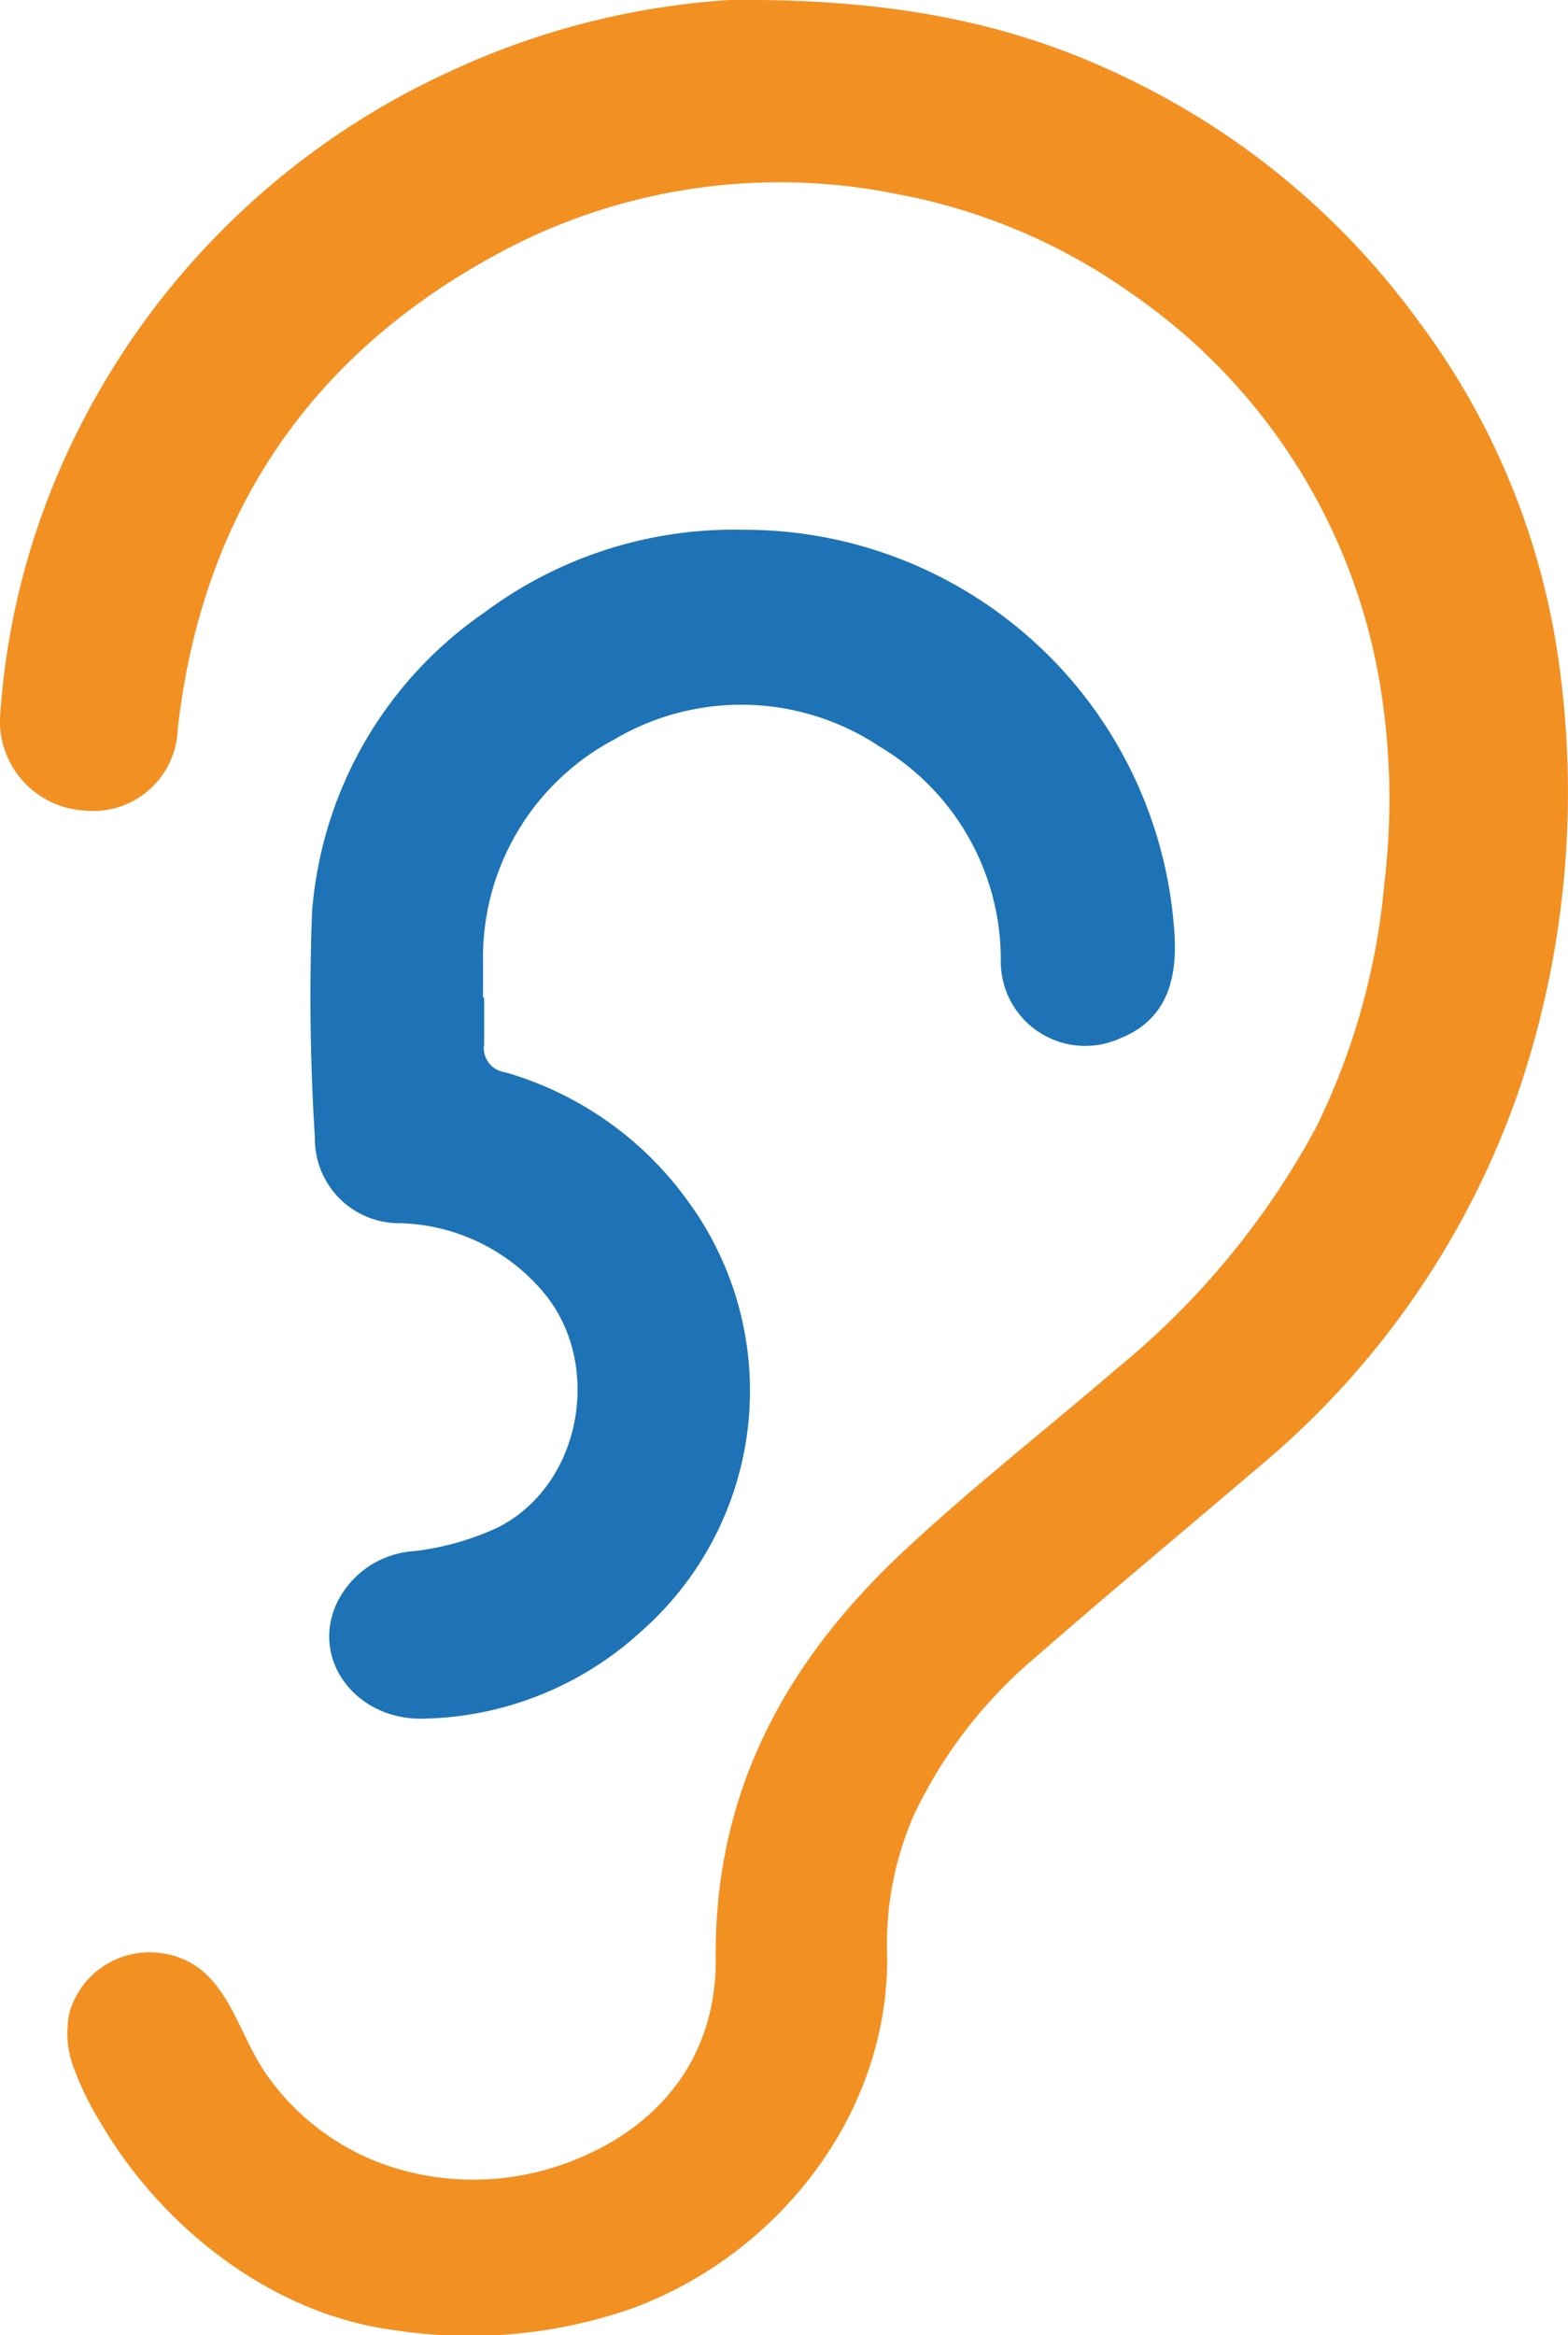 <svg xmlns="http://www.w3.org/2000/svg" viewBox="0 0 71.9 107.02"><defs><style>.cls-1{fill:#f39022;}.cls-2{fill:#1d73b5;}</style></defs><title>ear</title><g id="Layer_2" data-name="Layer 2"><g id="Layer_1-2" data-name="Layer 1"><path class="cls-1" d="M33.44,0c7.77-.08,13.26,1.14,18.4,3.66A35.53,35.53,0,0,1,65.09,14.78a33.85,33.85,0,0,1,6.27,14.78A42.63,42.63,0,0,1,69.7,49.82,39,39,0,0,1,57.58,67.35C54.2,70.24,50.77,73.08,47.43,76A21.43,21.43,0,0,0,41.9,83.2a14.71,14.71,0,0,0-1.22,6.37c.1,7.38-5.08,13.8-11.7,16.23a22.63,22.63,0,0,1-10.85,1c-5.62-.71-10.69-4.68-13.51-9.5A14,14,0,0,1,3.4,94.82a4.5,4.5,0,0,1-.2-2.64A3.83,3.83,0,0,1,7.29,89.5c3.08.37,3.45,3.44,4.91,5.55A11.23,11.23,0,0,0,18,99.33,12.39,12.39,0,0,0,26.33,99c4-1.59,6.53-4.8,6.49-9.26-.07-7.88,3.44-13.94,9-19,3-2.77,6.27-5.33,9.37-8a36.75,36.75,0,0,0,9.18-11.11,31.68,31.68,0,0,0,3.11-11.15,32.27,32.27,0,0,0-.26-9.46A27.13,27.13,0,0,0,51.94,13.49,27.16,27.16,0,0,0,41.06,8.88a27.13,27.13,0,0,0-18.24,2.75c-8.67,4.69-13.56,12-14.67,21.78a3.88,3.88,0,0,1-4.36,3.73A4.1,4.1,0,0,1,0,32.91a34,34,0,0,1,2.45-10.7A35.66,35.66,0,0,1,20.62,3.28,35.78,35.78,0,0,1,33.44,0Z"/><path class="cls-2" d="M22.2,45.72c0,.72,0,1.44,0,2.15a1.11,1.11,0,0,0,.95,1.27,15.65,15.65,0,0,1,8.41,5.93,14.69,14.69,0,0,1-2.16,19.7,15.19,15.19,0,0,1-10.11,4c-3,0-5.05-2.72-3.84-5.31A4.23,4.23,0,0,1,19,71.09,12.57,12.57,0,0,0,22.84,70c3.94-2,4.87-7.77,1.88-11a8.88,8.88,0,0,0-6.42-2.94,3.86,3.86,0,0,1-3.86-3.9,102.81,102.81,0,0,1-.13-10.38A18.38,18.38,0,0,1,22.2,28.08a19.14,19.14,0,0,1,11.91-3.8A19.76,19.76,0,0,1,53.86,42.9c.14,2.48-.7,4-2.57,4.72a3.87,3.87,0,0,1-5.4-3.54,11.34,11.34,0,0,0-5.55-9.86,11.45,11.45,0,0,0-12.19-.32,11.3,11.3,0,0,0-6,10.21c0,.54,0,1.07,0,1.61Z"/></g></g></svg>